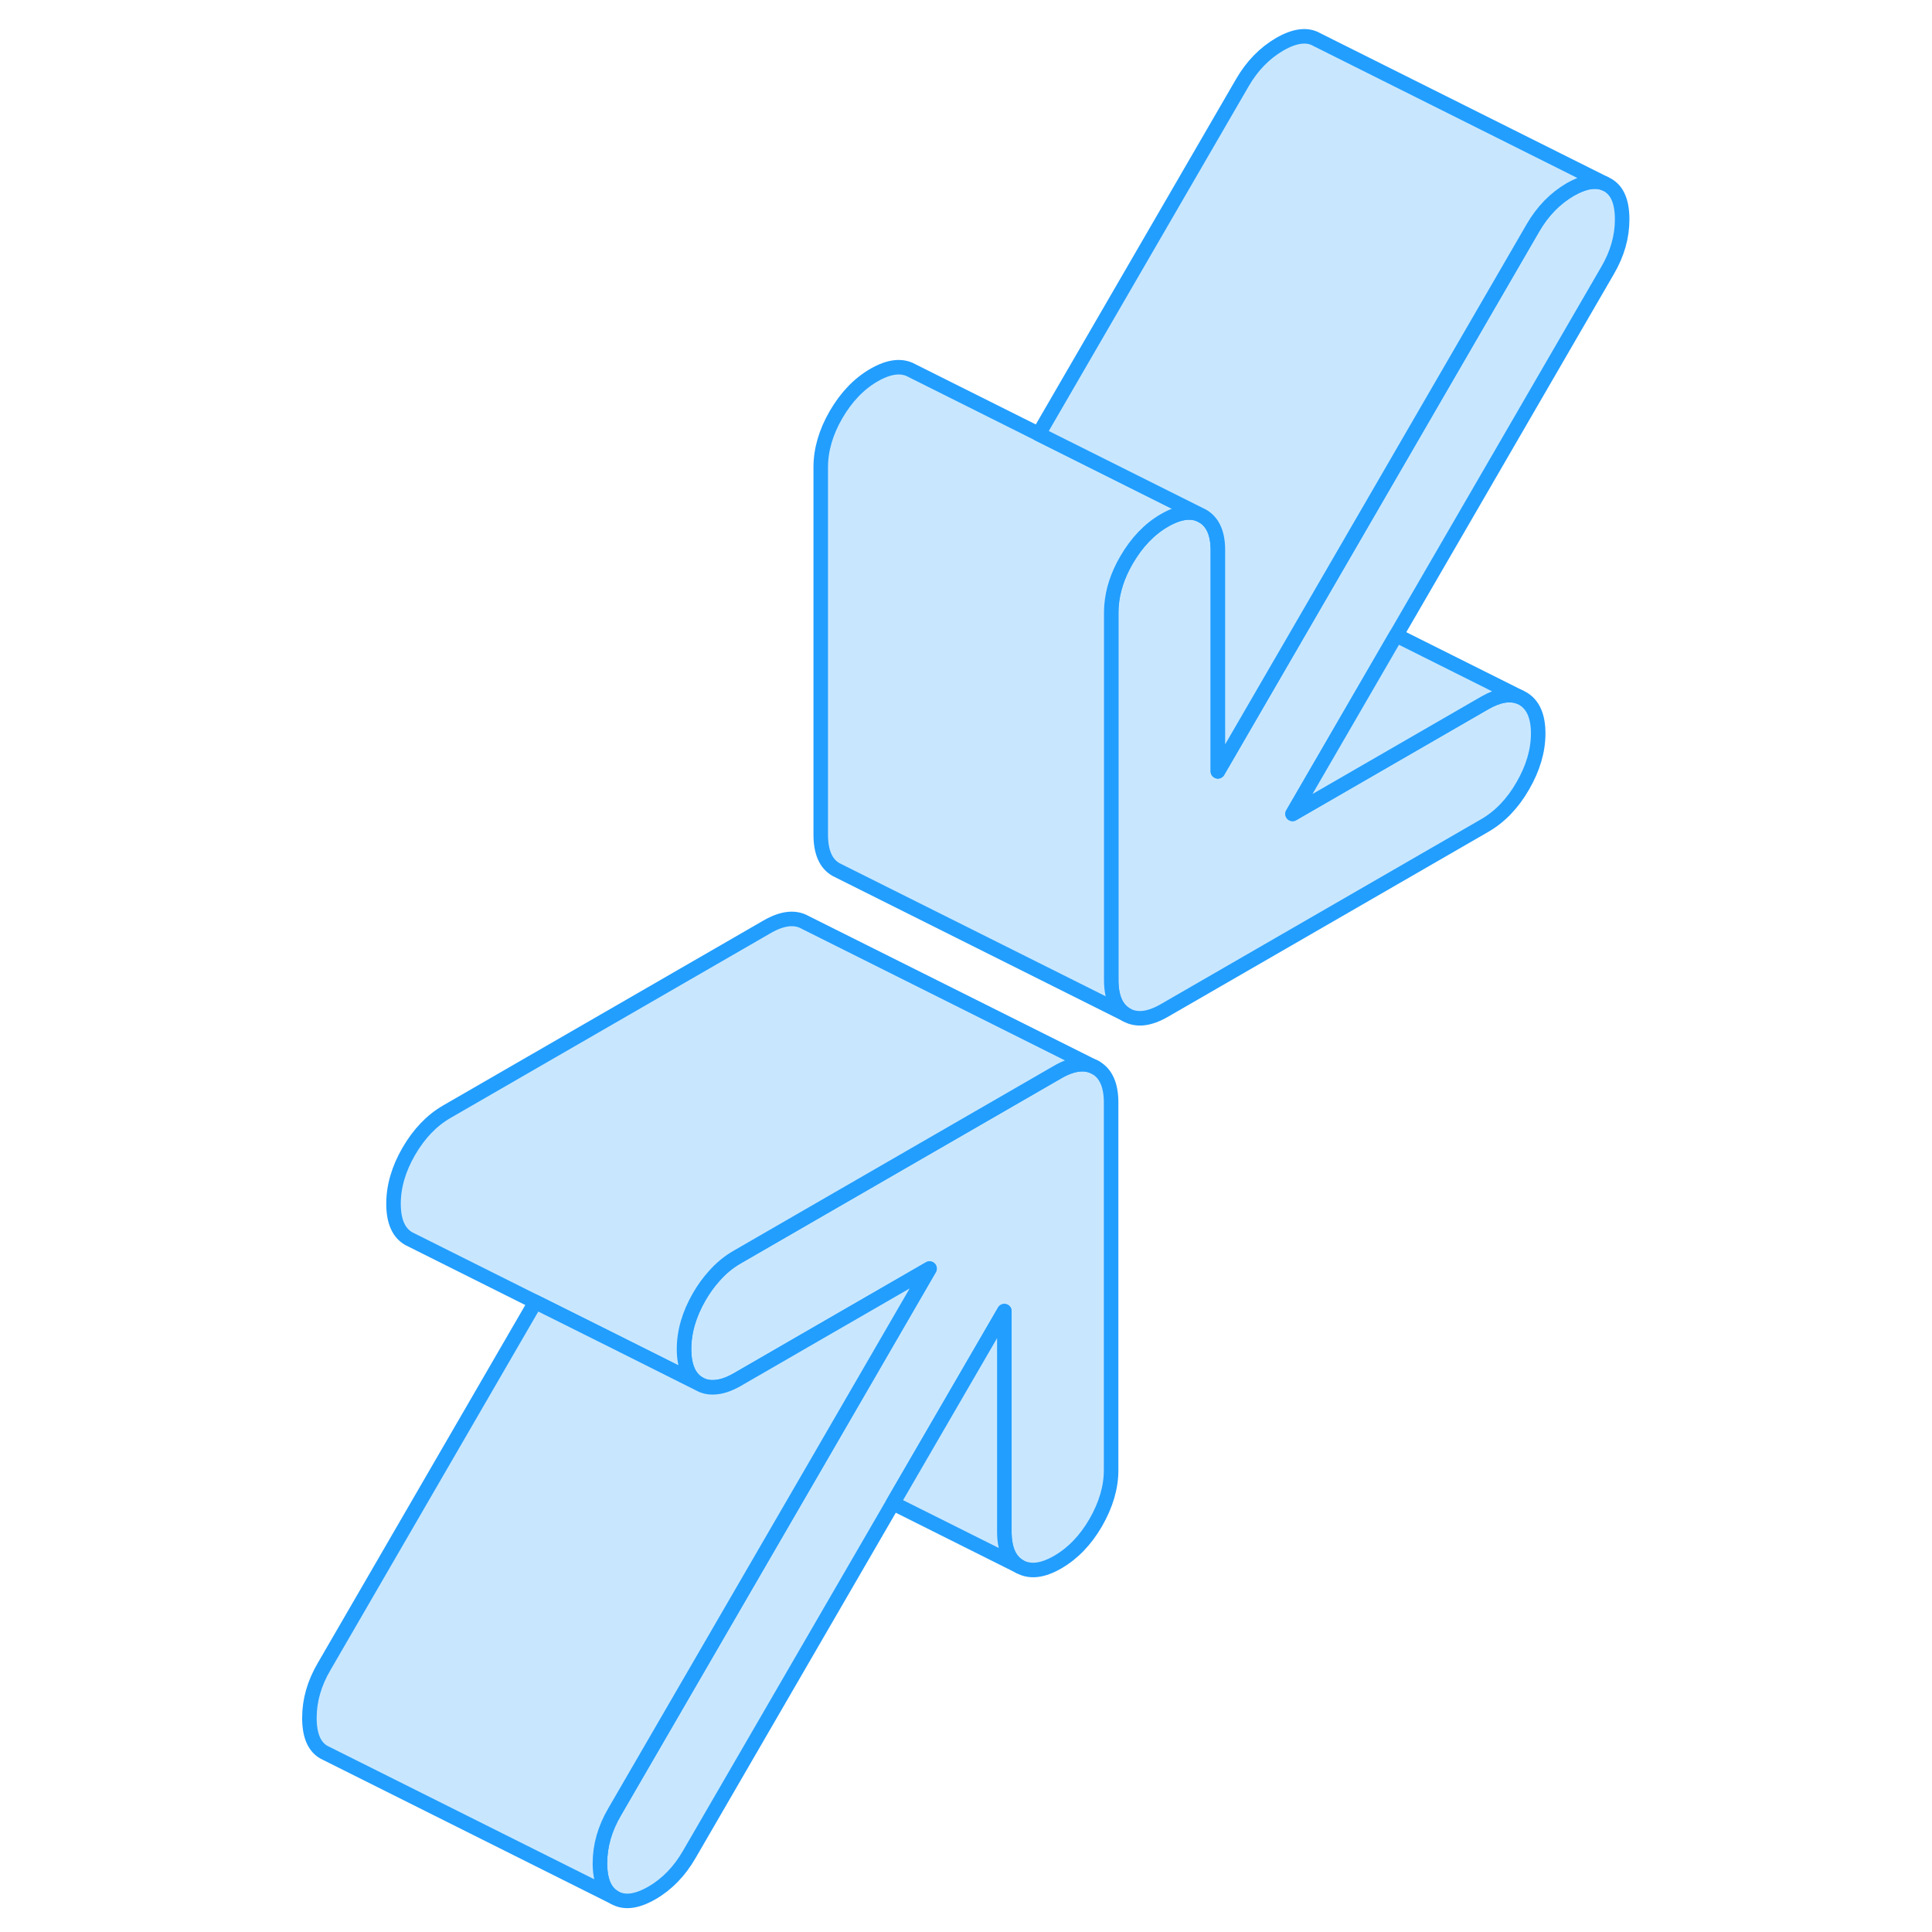 <svg width="48" height="48" viewBox="0 0 95 133" fill="#c8e7ff" xmlns="http://www.w3.org/2000/svg" stroke-width="1px" stroke-linecap="round" stroke-linejoin="round"><path d="M57.49 75.9V101.2C57.49 102.4 57.13 103.6 56.43 104.82C55.73 106.03 54.85 106.94 53.81 107.54C52.77 108.14 51.9 108.24 51.19 107.84C50.49 107.44 50.14 106.64 50.14 105.44V90.26L42.47 103.48L28.45 127.66C27.78 128.82 26.92 129.71 25.88 130.31C24.84 130.91 23.98 131.02 23.31 130.63C22.63 130.25 22.3 129.46 22.3 128.26C22.3 127.06 22.63 125.89 23.31 124.73L37.17 100.83L44.99 87.33L37.47 91.67L31.76 94.97C31.17 95.31 30.62 95.49 30.14 95.5C29.78 95.52 29.44 95.44 29.14 95.27C28.44 94.87 28.09 94.07 28.09 92.87C28.09 91.67 28.44 90.47 29.14 89.26C29.44 88.74 29.78 88.27 30.14 87.87C30.62 87.32 31.16 86.87 31.76 86.53L37.49 83.22L53.81 73.8C54.85 73.2 55.73 73.1 56.43 73.5C57.13 73.9 57.49 74.7 57.49 75.9Z" stroke="#229EFF" stroke-linejoin="round"/><path d="M77.11 43.73L69.98 56.03L83.21 48.39C84.15 47.85 84.95 47.72 85.61 47.98L85.83 48.09C86.53 48.5 86.89 49.29 86.89 50.49C86.89 51.69 86.53 52.89 85.83 54.1C85.13 55.32 84.25 56.23 83.21 56.83L61.16 69.56C60.12 70.16 59.25 70.26 58.54 69.86C57.84 69.46 57.49 68.66 57.49 67.46V42.16C57.49 42 57.5 41.84 57.51 41.68C57.59 40.65 57.93 39.6 58.54 38.55C59.25 37.33 60.12 36.42 61.16 35.82C62.2 35.22 63.08 35.12 63.78 35.52C64.47 35.91 64.83 36.69 64.84 37.85V53.1L71.81 41.08L86.52 15.7C87.19 14.54 88.05 13.66 89.09 13.05C90.03 12.51 90.82 12.37 91.46 12.63L91.66 12.73C92.34 13.11 92.67 13.9 92.67 15.1C92.67 16.3 92.34 17.47 91.66 18.63L77.11 43.73Z" stroke="#229EFF" stroke-linejoin="round"/><path d="M63.79 35.52C63.09 35.12 62.21 35.22 61.17 35.82C60.13 36.42 59.26 37.33 58.55 38.55C57.94 39.6 57.6 40.65 57.52 41.68C57.51 41.84 57.5 42 57.5 42.16V67.46C57.5 68.66 57.85 69.46 58.55 69.86L38.55 59.86C37.85 59.46 37.5 58.66 37.5 57.46V32.16C37.5 30.97 37.85 29.76 38.55 28.55C39.26 27.33 40.13 26.42 41.17 25.82C42.21 25.22 43.09 25.12 43.79 25.52L52.51 29.88L57.81 32.53L63.79 35.52Z" stroke="#229EFF" stroke-linejoin="round"/><path d="M85.61 47.98C84.95 47.72 84.15 47.85 83.21 48.39L69.98 56.03L77.11 43.73L85.61 47.98Z" stroke="#229EFF" stroke-linejoin="round"/><path d="M91.46 12.63C90.82 12.37 90.03 12.51 89.09 13.05C88.05 13.66 87.19 14.54 86.52 15.7L71.81 41.08L64.84 53.1V37.85C64.84 36.69 64.47 35.91 63.78 35.52L57.8 32.53L52.5 29.88L66.52 5.7C67.19 4.54 68.05 3.66 69.09 3.05C70.13 2.45 70.99 2.34 71.66 2.73L91.46 12.63Z" stroke="#229EFF" stroke-linejoin="round"/><path d="M56.43 73.5C55.73 73.1 54.85 73.2 53.81 73.8L37.49 83.22L31.76 86.53C31.16 86.87 30.62 87.32 30.14 87.87C29.78 88.27 29.44 88.74 29.14 89.26C28.44 90.47 28.09 91.68 28.09 92.87C28.09 94.06 28.44 94.87 29.14 95.27L23.17 92.28L17.86 89.63L9.14 85.27C8.44 84.87 8.09 84.07 8.09 82.87C8.09 81.67 8.44 80.47 9.14 79.26C9.85 78.04 10.72 77.13 11.76 76.53L33.81 63.8C34.85 63.2 35.73 63.1 36.43 63.5L56.43 73.5Z" stroke="#229EFF" stroke-linejoin="round"/><path d="M51.19 107.84L42.47 103.48L50.14 90.26V105.44C50.14 106.64 50.49 107.44 51.19 107.84Z" stroke="#229EFF" stroke-linejoin="round"/><path d="M44.99 87.33L37.17 100.83L23.31 124.73C22.63 125.89 22.3 127.07 22.3 128.26C22.3 129.45 22.63 130.25 23.31 130.63L3.51 120.73L3.31 120.63C2.63 120.25 2.3 119.46 2.3 118.26C2.3 117.06 2.63 115.89 3.31 114.73L17.86 89.63L23.17 92.28L29.14 95.27C29.44 95.44 29.78 95.52 30.14 95.5C30.62 95.49 31.17 95.31 31.76 94.97L37.47 91.67L44.99 87.33Z" stroke="#229EFF" stroke-linejoin="round"/></svg>